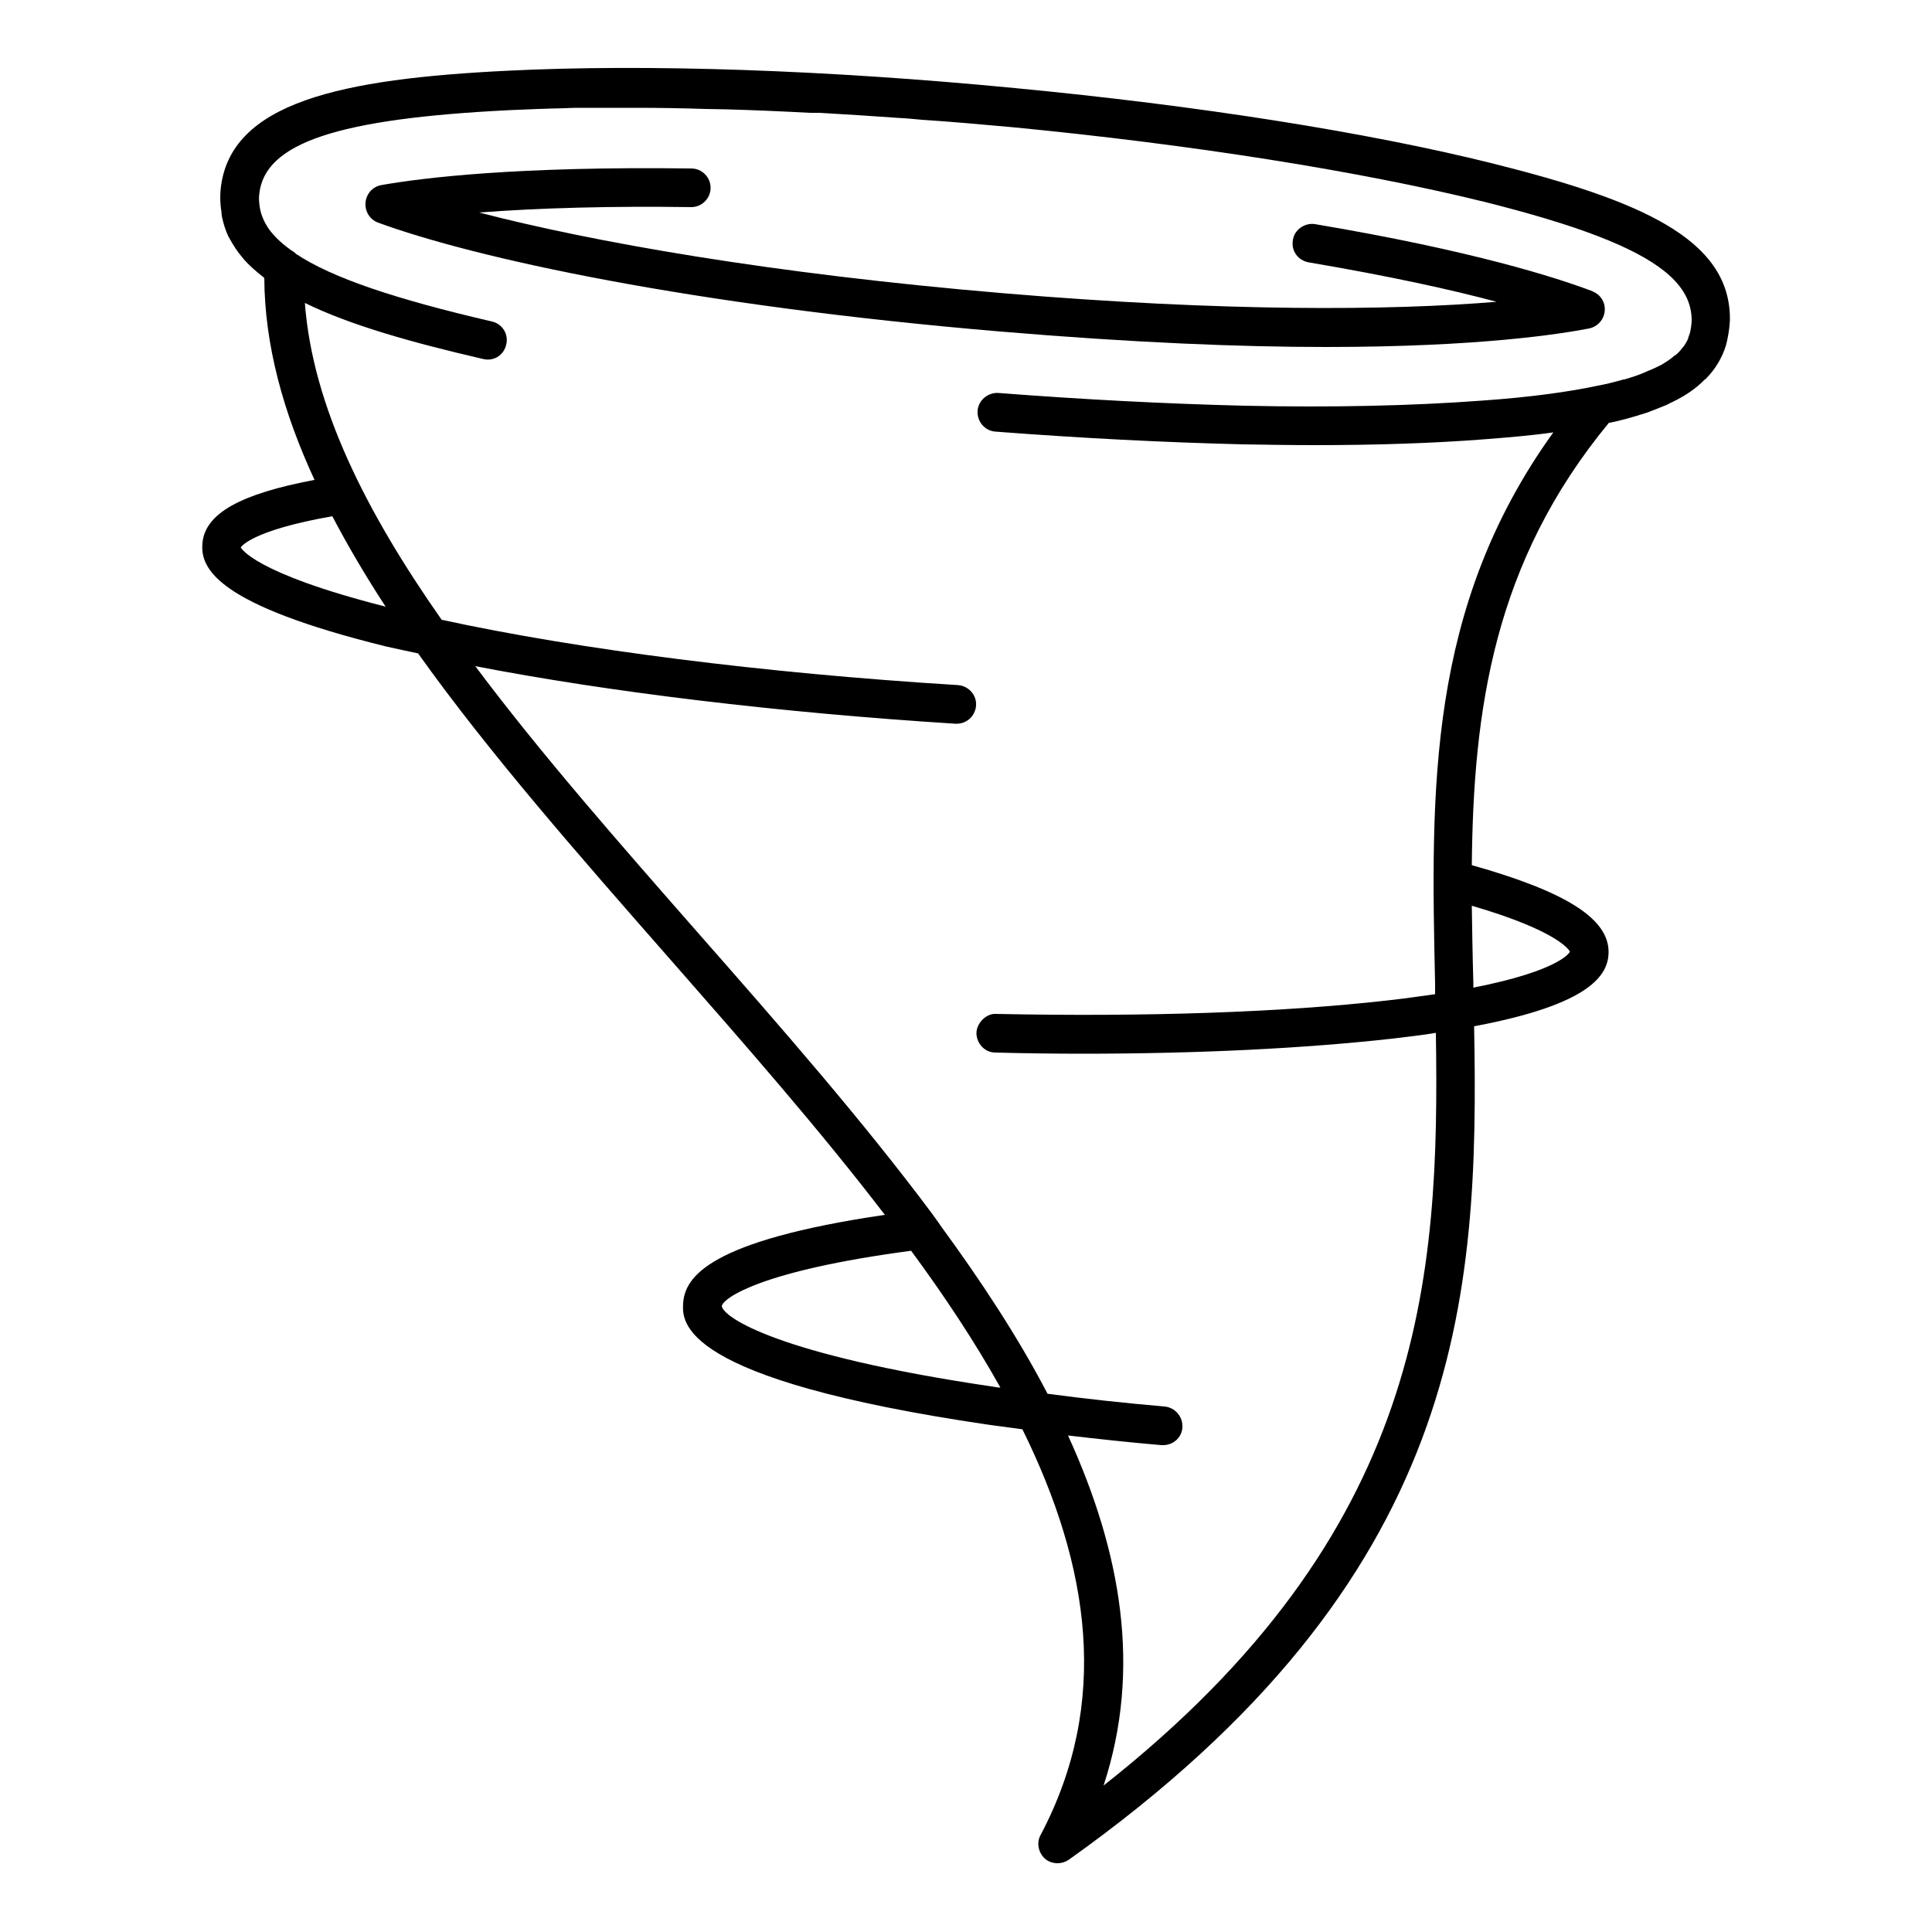 <?xml version="1.0" encoding="UTF-8"?><svg id="uuid-adf49811-0887-4c67-aeae-c9fa6d9a14b9" xmlns="http://www.w3.org/2000/svg" viewBox="0 0 50 50"><path d="m44.77,8.26v.03c-.01.2-.04.38-.08.56-.01.02-.01.05-.02.08-.1.33-.28.63-.53.88,0,0,0,.01-.02.01-.22.23-.5.42-.83.58-.06.03-.11.05-.16.08l-.3.12c-.07.03-.14.05-.21.08-.1.03-.19.06-.29.09l-.21.06c-.15.04-.3.08-.46.11,0,0-.01,0-.02,0-2.99,3.62-3.51,7.44-3.55,11.45,2.45.69,3.55,1.39,3.54,2.26-.01.57-.44,1.34-3.48,1.91.13,7.03-.24,14.28-10.49,21.57-.09.06-.19.09-.29.09-.12,0-.24-.04-.33-.12-.17-.16-.22-.41-.11-.61,1.81-3.42,1.28-6.95-.47-10.5-.29-.04-.6-.08-.89-.12-8.02-1.18-7.92-2.66-7.89-3.15.05-.67.66-1.61,5.22-2.28-1.7-2.22-3.65-4.44-5.58-6.64-2.36-2.69-4.66-5.31-6.5-7.89-.28-.06-.57-.12-.83-.18-4.34-1.07-4.82-2-4.75-2.68.07-.76.98-1.27,2.9-1.63-.81-1.75-1.29-3.49-1.3-5.22-.01-.02-.02-.03-.04-.04-.19-.15-.36-.3-.5-.46,0-.01-.02-.03-.03-.04-.13-.15-.23-.31-.32-.47-.01-.03-.03-.05-.04-.07-.08-.17-.13-.34-.17-.53,0-.03-.01-.07-.01-.11-.03-.19-.04-.38-.02-.58.23-2.26,3.14-2.86,7.43-3.07,3.61-.18,8.27-.02,13.13.45,4.72.45,9.11,1.14,12.36,1.95,3.79.95,6.14,1.94,6.14,4.02Zm-20.45,23.43c1.07,1.46,2.03,2.92,2.79,4.38.98.13,1.98.24,3.03.33.28.03.48.27.46.55-.02.26-.24.45-.5.45h-.04c-.83-.07-1.64-.16-2.42-.25,1.38,3.02,1.91,6.05.92,9.06,8.32-6.56,8.7-13.11,8.6-19.48-.35.06-.72.1-1.13.15-2.24.25-4.98.39-8.02.39-.73,0-1.48-.01-2.25-.03-.27,0-.49-.23-.49-.51.01-.27.27-.51.51-.49,3.9.08,7.4-.04,10.14-.35.45-.05.85-.11,1.22-.16,0-.09,0-.19,0-.28-.11-4.99-.21-9.72,3.06-14.26-.56.08-1.16.13-1.8.18-1.3.1-2.77.15-4.38.15-.59,0-1.21-.01-1.84-.02-2.04-.05-4.2-.16-6.42-.33-.28-.02-.48-.27-.46-.54.02-.28.28-.48.54-.46,2.2.17,4.34.28,6.36.33,2.31.05,4.37,0,6.12-.13,1.3-.09,2.28-.23,3.04-.39.21-.04.41-.09.59-.14.03-.01.06-.02.09-.02.2-.06.39-.12.54-.19.01,0,.02,0,.02-.01.16-.06.3-.13.42-.19,0-.01.01-.01.01-.01.12-.07.22-.14.31-.22,0,0,.01,0,.01,0,.08-.06.14-.13.19-.2l.03-.03c.05-.07.09-.14.12-.21,0-.01,0-.03.01-.04.02-.06.04-.11.05-.17,0-.02.01-.04.01-.06.01-.07.02-.13.02-.2,0-.46-.21-.87-.69-1.26-.79-.64-2.29-1.21-4.69-1.81-3.21-.79-7.55-1.48-12.22-1.93-.78-.07-1.55-.14-2.32-.19-.21-.02-.42-.04-.63-.05-.68-.05-1.35-.09-2.02-.13-.08,0-.17,0-.25,0-.74-.04-1.45-.07-2.15-.09-.19,0-.37-.01-.55-.01-.6-.02-1.2-.03-1.78-.03h-.32c-.35,0-.69,0-1.03,0-.17,0-.34,0-.5.01-.49.01-.97.03-1.43.05-4.47.22-6.35.85-6.49,2.17-.01.08-.01.16,0,.24h0c.02.24.1.45.25.67.14.19.35.4.67.61l.03.03c.93.62,2.57,1.17,5.07,1.75.27.06.44.33.37.6-.06.27-.32.44-.6.37-1.86-.43-3.45-.88-4.61-1.45.2,2.66,1.57,5.39,3.54,8.2,3.55.77,8.33,1.38,13.36,1.69.28.02.49.26.47.53s-.24.47-.5.47h-.03c-4.59-.29-8.97-.82-12.43-1.49,1.69,2.26,3.71,4.56,5.78,6.92,2.11,2.4,4.23,4.82,6.05,7.26l.2.28Zm16.31-7.06s-.21-.51-2.54-1.19c.01.66.02,1.32.04,1.99v.13c2.24-.44,2.49-.91,2.5-.93Zm-14.91,11.26c.05.01.11.02.17.02-.66-1.18-1.44-2.36-2.31-3.54-3.87.51-4.86,1.22-4.9,1.43.03.28,1.4,1.26,7.04,2.09ZM9.98,15.7c-.51-.78-.97-1.56-1.38-2.34-2.1.37-2.36.79-2.37.81.01,0,.29.65,3.75,1.53Z"/><path d="m41.21,7.54c.21.08.34.28.32.51-.02.22-.18.4-.4.45-.73.14-2.83.48-6.82.48-2.2,0-4.98-.11-8.42-.4-8.05-.68-13.6-1.9-16.11-2.82-.21-.08-.34-.29-.32-.52.02-.22.18-.41.41-.45,1.07-.19,3.53-.49,8.02-.43.28,0,.5.23.5.5,0,.28-.23.5-.5.5h0c-2.05-.03-3.93.02-5.49.14,2.93.76,7.53,1.58,13.58,2.09,5.7.48,10,.45,12.75.22-1.16-.31-2.74-.66-4.86-1.02-.28-.05-.46-.3-.41-.58.04-.27.31-.45.57-.41,4.1.69,6.27,1.39,7.19,1.74Z"/></svg>